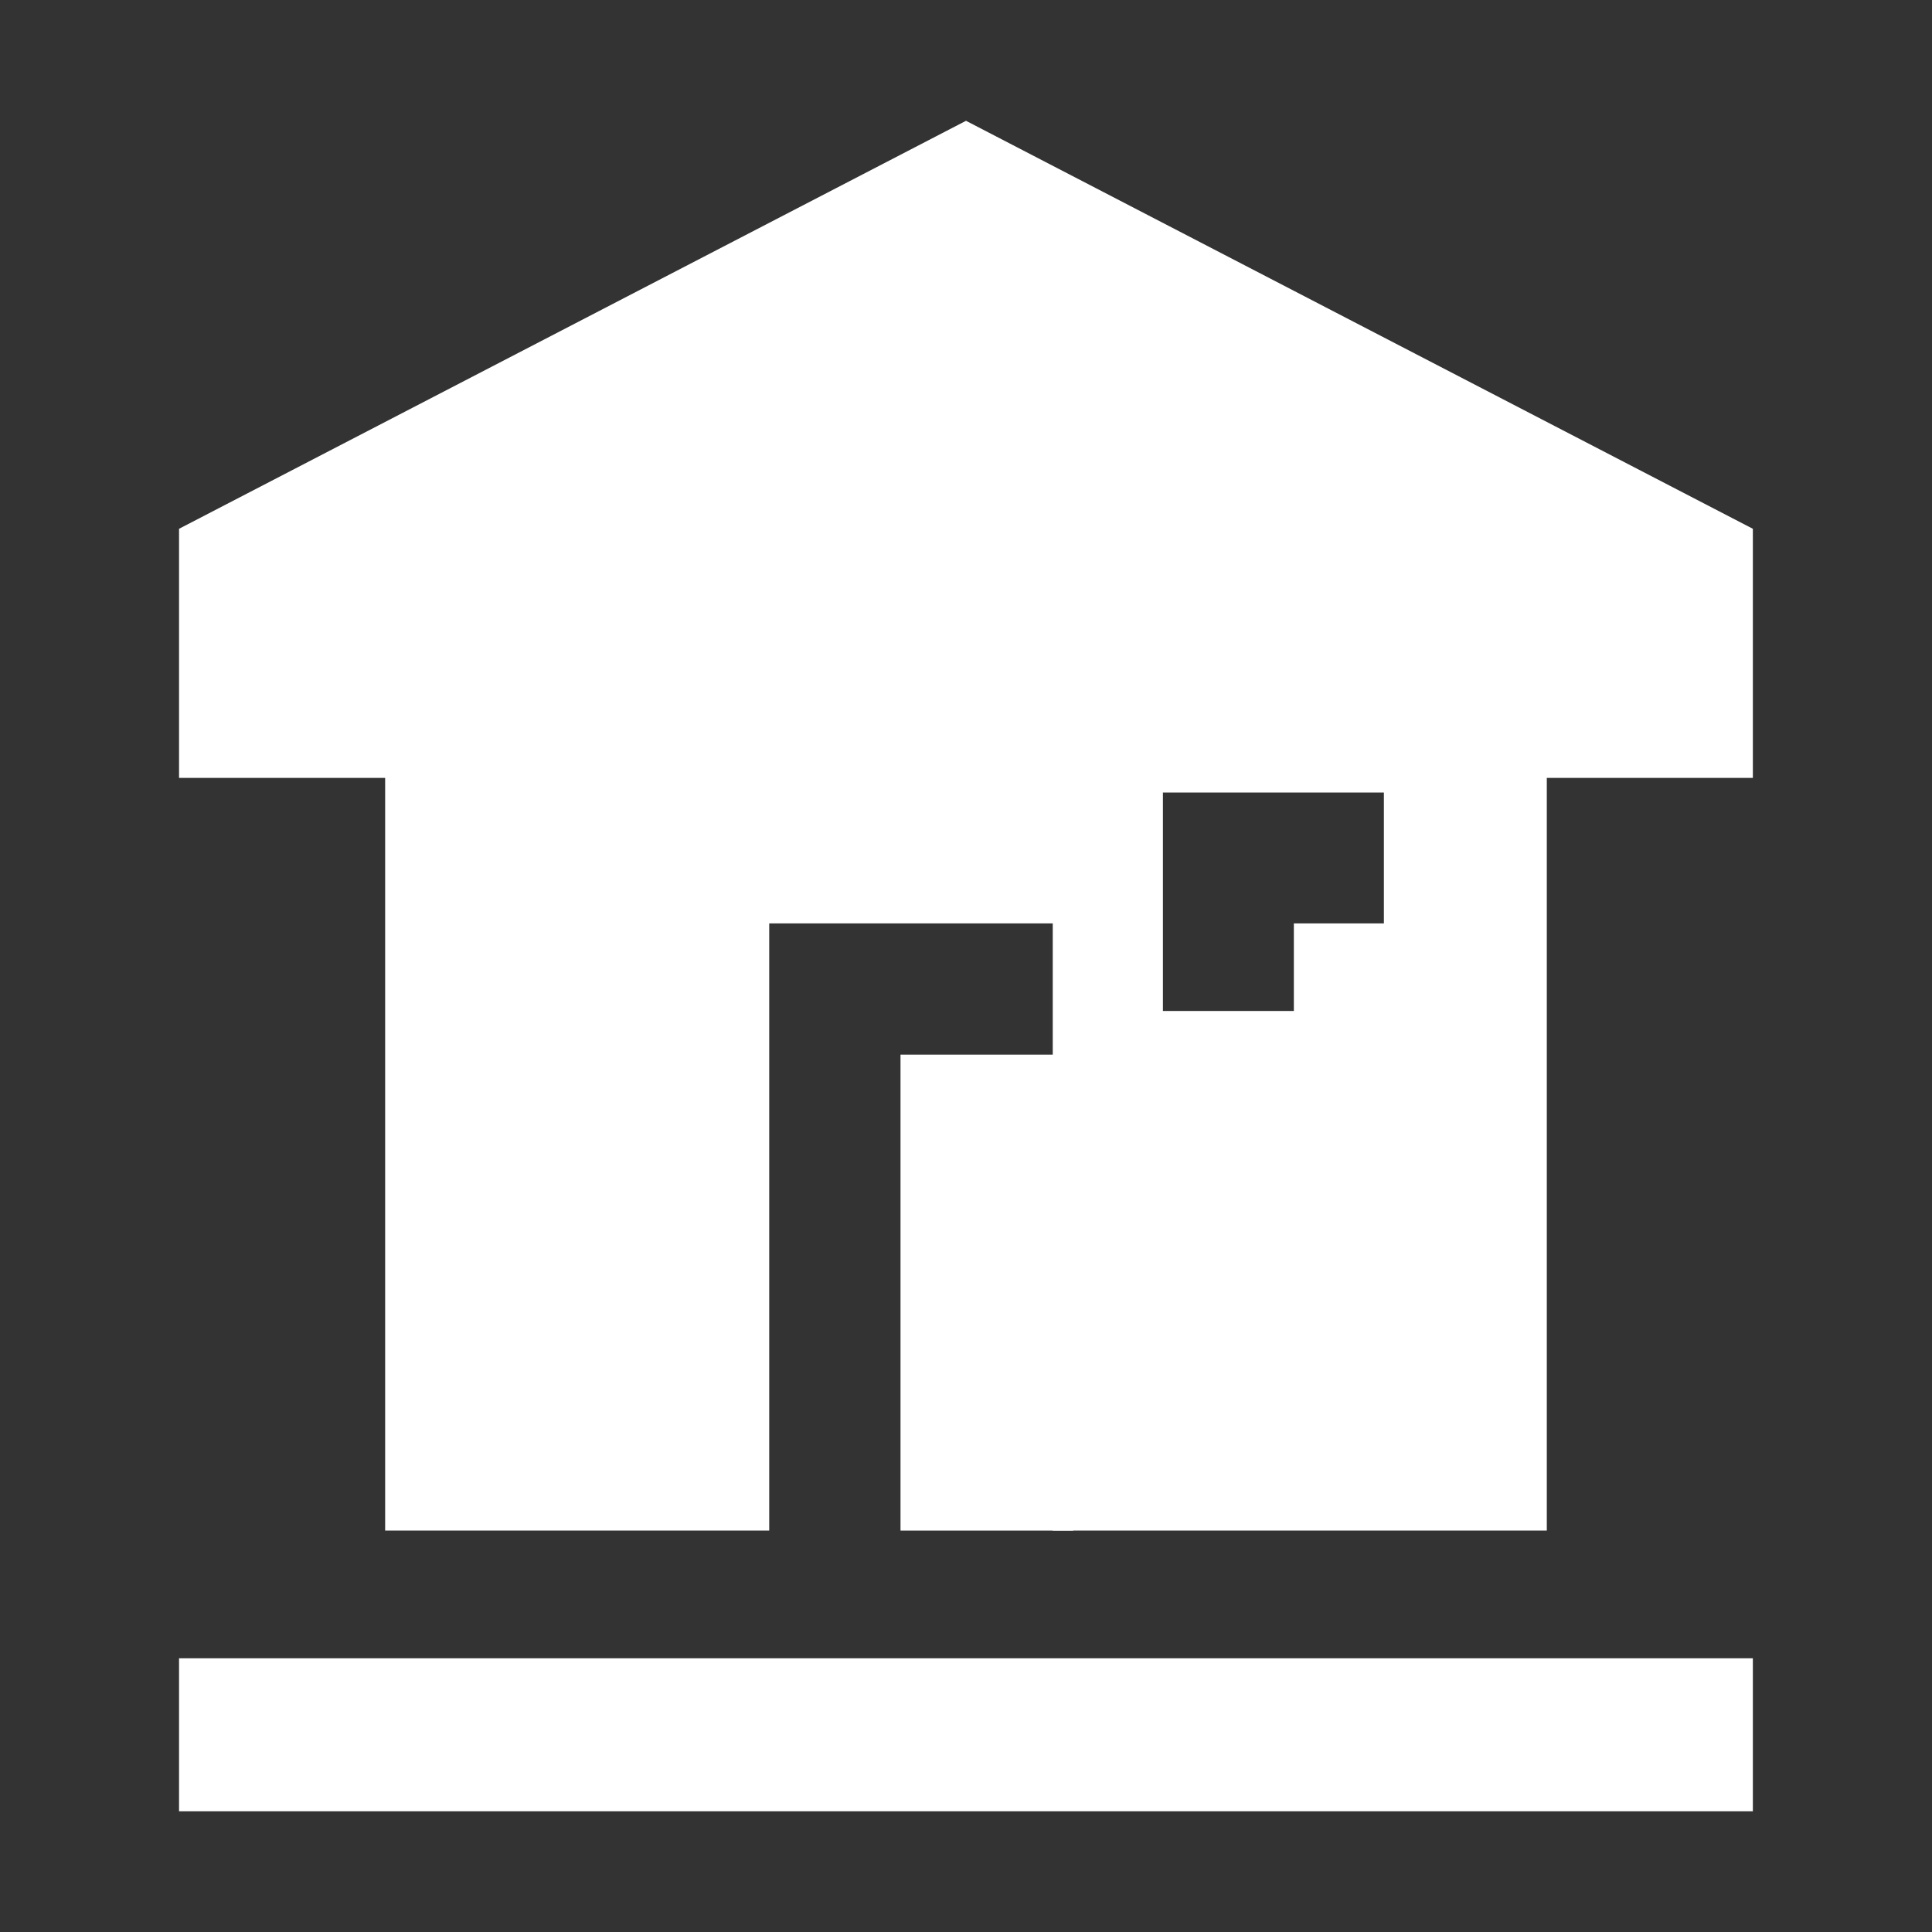 <svg version="1.1" id="Layer_1" xmlns="http://www.w3.org/2000/svg" xmlns:xlink="http://www.w3.org/1999/xlink" x="0px" y="0px" width="40px" height="40px" viewBox="0 0 40 40" enable-background="new 0 0 40 40" xml:space="preserve">
  <rect x="0" y="0" width="40" height="40" fill="#333333" stroke="none"/>
  <title>Home</title>
  <rect id="base" x="3.707" y="34.333" fill-rule="evenodd" clip-rule="evenodd" fill="#FFFFFF" width="32.584" height="3.168"/>
  <rect id="door" x="18.644" y="21.835" fill-rule="evenodd" clip-rule="evenodd" fill="#FFFFFF" width="3.577" height="9.854"/>
  <path fill-rule="evenodd" clip-rule="evenodd" fill="#FFFFFF" d="M28.652 20.931h-4.575v-4.523h4.575V20.931zM7.974 31.688h24.051l0-15.582 0 0h4.266v-5.158L20 2.501 3.707 10.948v5.158h4.267M21.796 31.688h-5.87v-12.57h5.87V31.688z"/>
  <rect x="26.788" y="19.118" fill-rule="evenodd" clip-rule="evenodd" fill="#FFFFFF" width="2.561" height="2.004"/>
</svg>